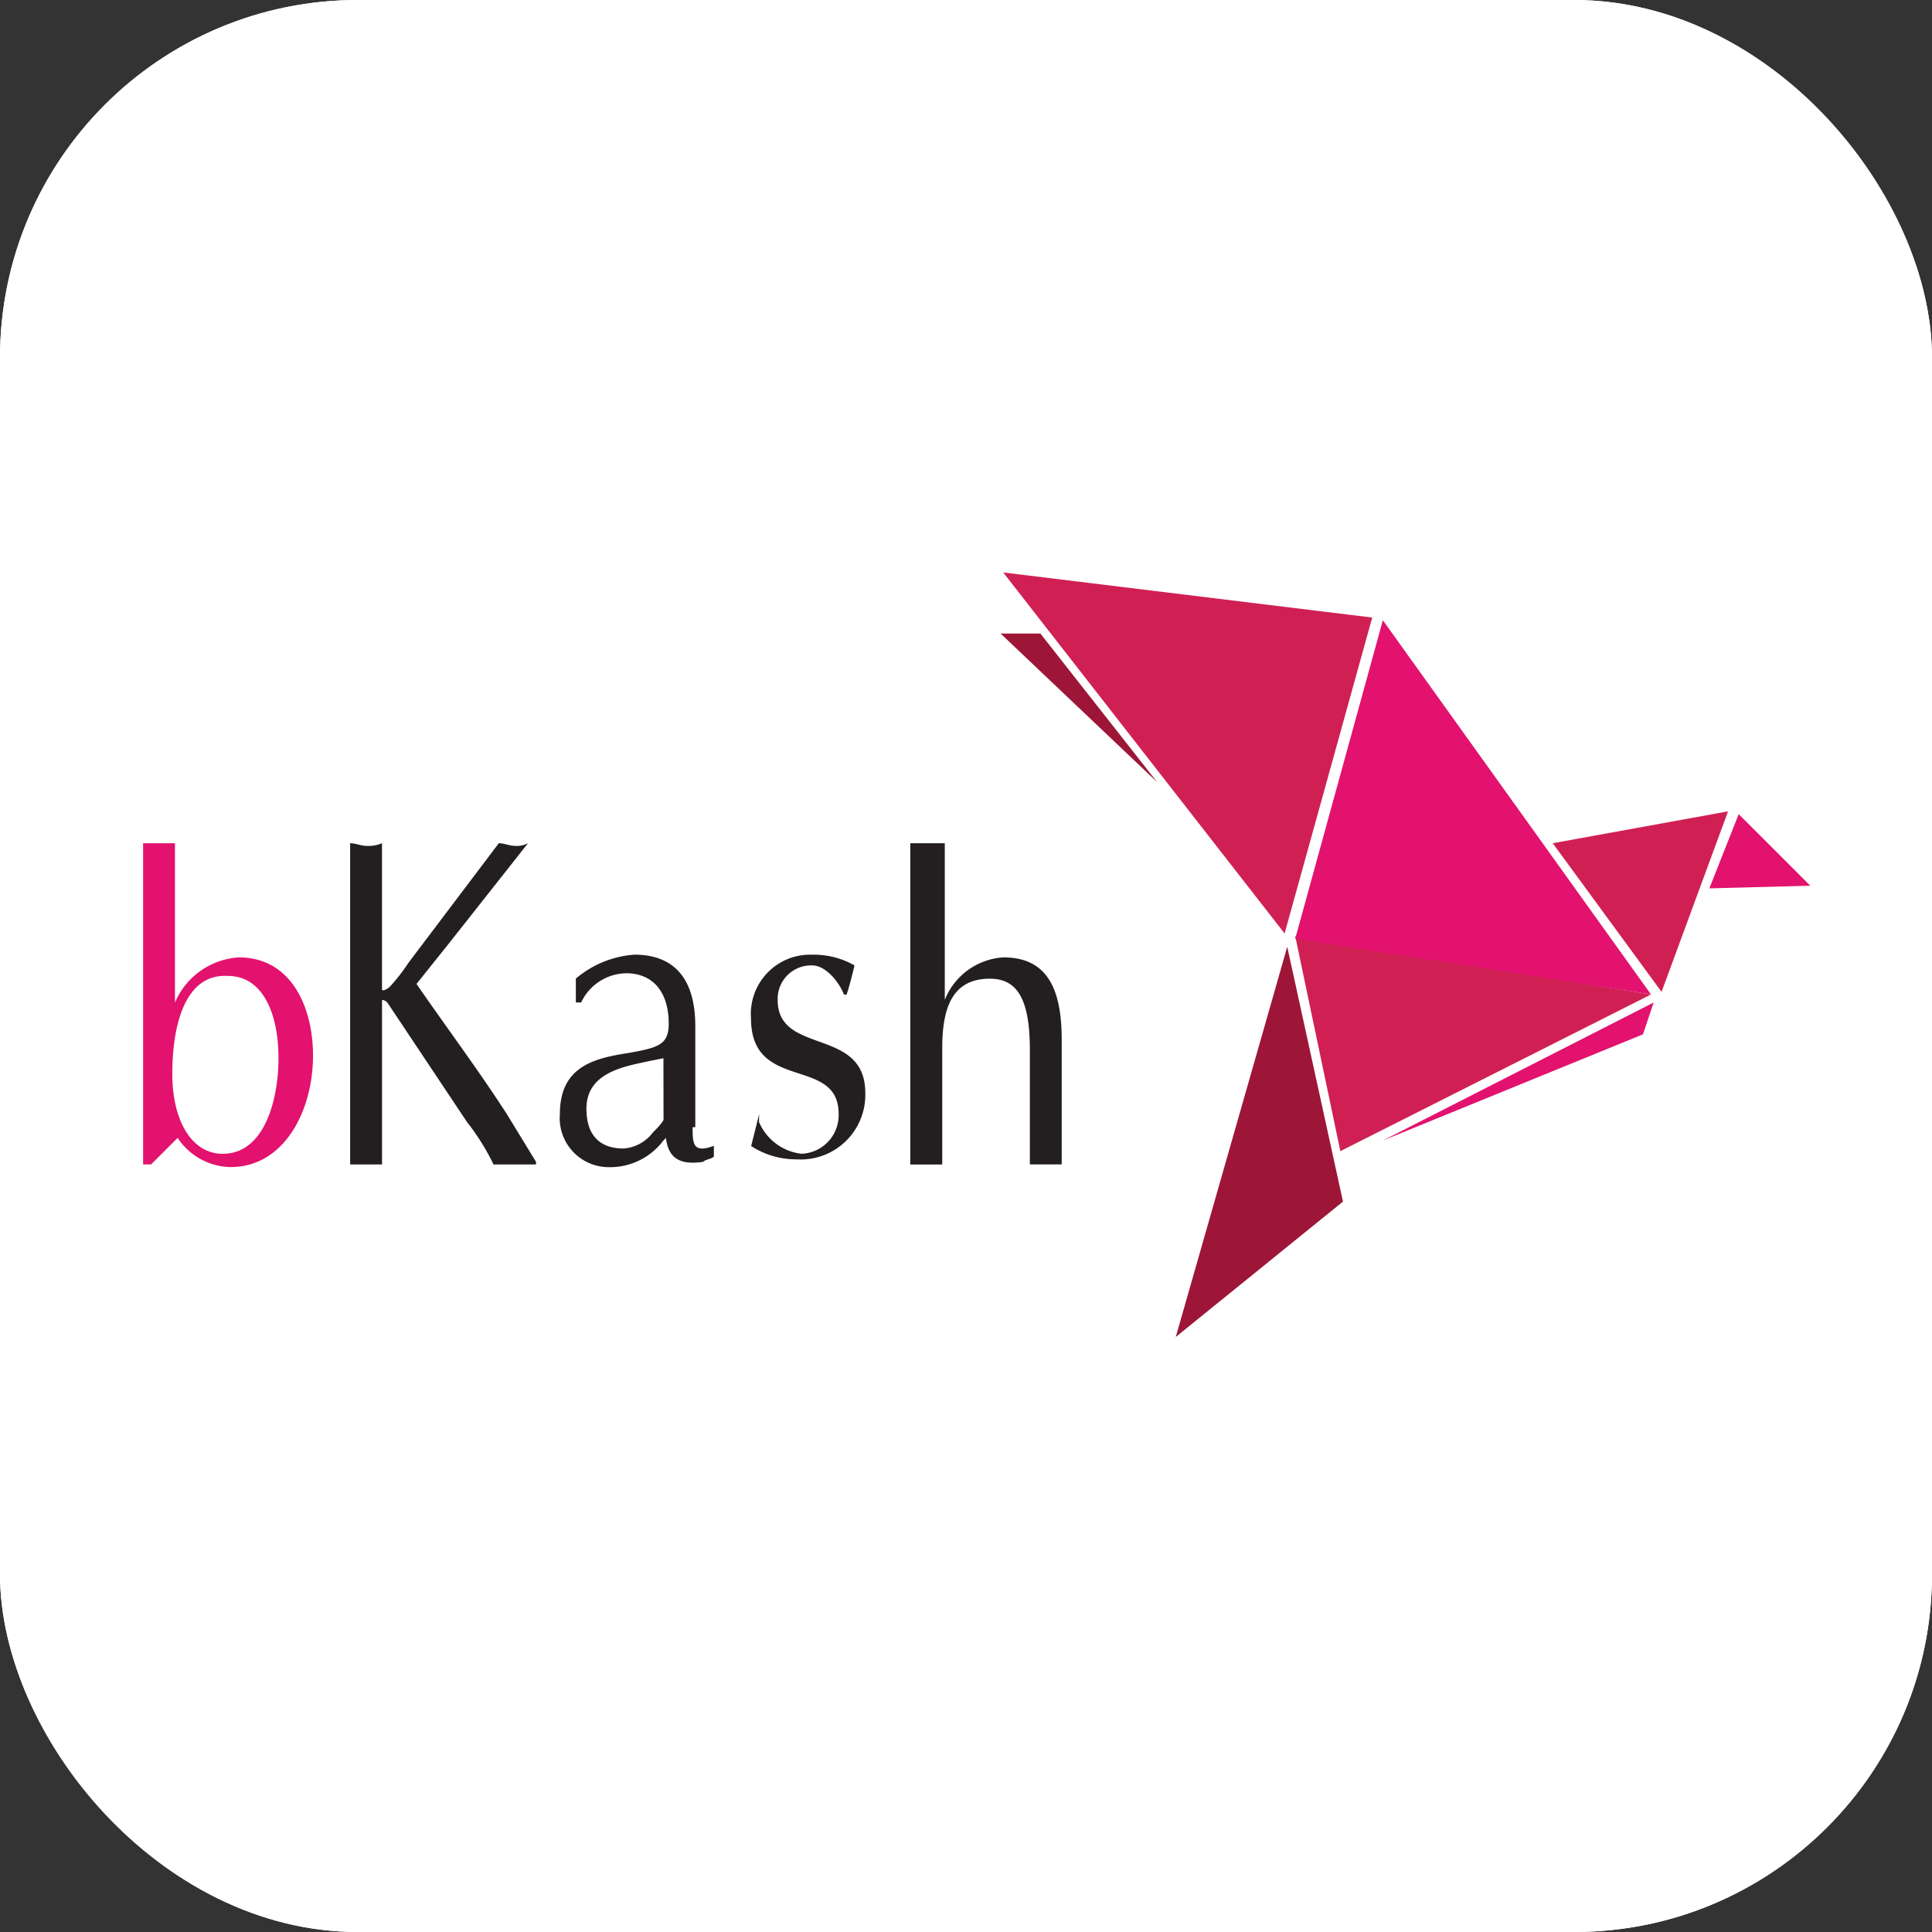 <svg xmlns="http://www.w3.org/2000/svg" width="54" height="54" viewBox="0 0 54 54">
    <rect x="0" y="0" width="54" height="54" fill="#333333" stroke="none"/>
    <defs>
        <style>
            .cls-2{fill:#d02053}.cls-3{fill:#e2126e}.cls-4{fill:#9d1638}.cls-5{fill:#231f20}
        </style>
    </defs>
    <g id="Group_3274" transform="translate(-6119 96)">
        <g id="Rectangle_70" fill="#fff" stroke="#fff" transform="translate(6119 -96)">
            <rect width="54" height="54" stroke="none" rx="10"/>
            <rect width="53" height="53" x=".5" y=".5" fill="none" rx="9.5"/>
        </g>
        <g id="bkash" transform="translate(6114.8 -105.3)">
            <g id="Group_2967" transform="translate(8.2 25.3)">
                <g id="Group_2966">
                    <g id="Group_2965">
                        <path id="Path_2213" d="M51.6 39l1.261 6.01 8.681-4.378z" class="cls-2" transform="translate(-19.398 -28.835)"/>
                        <path id="Path_2214" d="M54.049 27.1L51.6 36l9.943 1.558z" class="cls-3" transform="translate(-19.398 -25.764)"/>
                        <path id="Path_2215" d="M40.6 25.3l10.314 1.261-2.449 8.83z" class="cls-2" transform="translate(-16.56 -25.3)"/>
                        <path id="Path_2216" d="M40.5 27.6h1.113l3.265 4.155z" class="cls-4" transform="translate(-16.534 -25.893)"/>
                        <path id="Path_2217" d="M64.342 39.345L61.3 35.19l4.9-.89z" class="cls-2" transform="translate(-21.901 -27.622)"/>
                        <path id="Path_2218" d="M62.171 42.39l.3-.89-7.571 3.858z" class="cls-3" transform="translate(-20.25 -29.48)"/>
                        <path id="Path_2219" d="M50.216 39.4l1.558 7.123-4.674 3.784z" class="cls-4" transform="translate(-18.237 -28.938)"/>
                        <path id="Path_2220" d="M67.2 36.478l2.82-.074-2-2z" class="cls-3" transform="translate(-23.423 -27.648)"/>
                        <path id="Path_2221" d="M8.2 35.5h.89v4.452a2.087 2.087 0 0 1 1.781-1.261c1.484 0 2.078 1.41 2.078 2.745 0 1.558-.816 3.116-2.3 3.116a1.81 1.81 0 0 1-1.484-.816l-.742.742H8.2zm.816 6.455c0 1.261.519 2.226 1.41 2.226 1.187 0 1.558-1.558 1.558-2.671 0-1.261-.445-2.3-1.41-2.3-1.187-.074-1.558 1.336-1.558 2.745" class="cls-3" transform="translate(-8.2 -27.932)"/>
                        <path id="Path_2222" d="M18.745 38.32l-.89 1.113c.816 1.187 1.707 2.374 2.523 3.636l.816 1.336v.074h-1.187a6.408 6.408 0 0 0-.742-1.187l-2.226-3.339a.23.23 0 0 0-.148-.074v4.6H16V35.5c.148 0 .3.074.445.074a.941.941 0 0 0 .445-.074v4.081c0 .074.148 0 .223-.074a5.231 5.231 0 0 0 .519-.668l2.523-3.339c.148 0 .3.074.445.074a.669.669 0 0 0 .371-.074z" class="cls-5" transform="translate(-10.213 -27.932)"/>
                        <path id="Path_2223" d="M27.61 44.523c0 .445 0 .742.594.519v.3c-.074.074-.223.074-.3.148-.519.074-.965 0-1.039-.668l-.074.074a1.864 1.864 0 0 1-1.558.742 1.37 1.37 0 0 1-1.333-1.486c0-1.336.965-1.558 1.929-1.707.816-.148 1.113-.223 1.113-.816 0-.89-.445-1.41-1.187-1.41a1.416 1.416 0 0 0-1.261.816h-.148v-.668a2.858 2.858 0 0 1 1.632-.668c1.113 0 1.707.668 1.707 2v2.82zm-.816-1.929l-.371.074c-.668.148-1.781.3-1.781 1.336 0 .742.371 1.113 1.039 1.113a1.131 1.131 0 0 0 .816-.445c.074-.074.3-.3.3-.371z" class="cls-5" transform="translate(-12.251 -29.016)"/>
                        <path id="Path_2224" d="M31.323 44.374a1.474 1.474 0 0 0 1.187.89 1.079 1.079 0 0 0 1.039-1.113c0-1.632-2.449-.594-2.449-2.671a1.656 1.656 0 0 1 1.707-1.78 2.3 2.3 0 0 1 1.187.3c-.074.3-.148.594-.223.816H33.7c-.148-.371-.519-.816-.89-.816a.935.935 0 0 0-.965.965c0 1.558 2.449.742 2.449 2.6a1.806 1.806 0 0 1-1.929 1.855 2.3 2.3 0 0 1-1.261-.371l.223-.89z" class="cls-5" transform="translate(-14.109 -29.016)"/>
                        <path id="Path_2225" d="M37.174 35.5h.89v4.378a1.89 1.89 0 0 1 1.636-1.187c1.187 0 1.632.816 1.632 2.3v3.487h-.89v-3.191c0-1.336-.3-2-1.113-2-.965 0-1.336.668-1.336 1.929v3.265H37.1V35.5z" class="cls-5" transform="translate(-15.657 -27.932)"/>
                    </g>
                </g>
            </g>
        </g>
    </g>
</svg>
